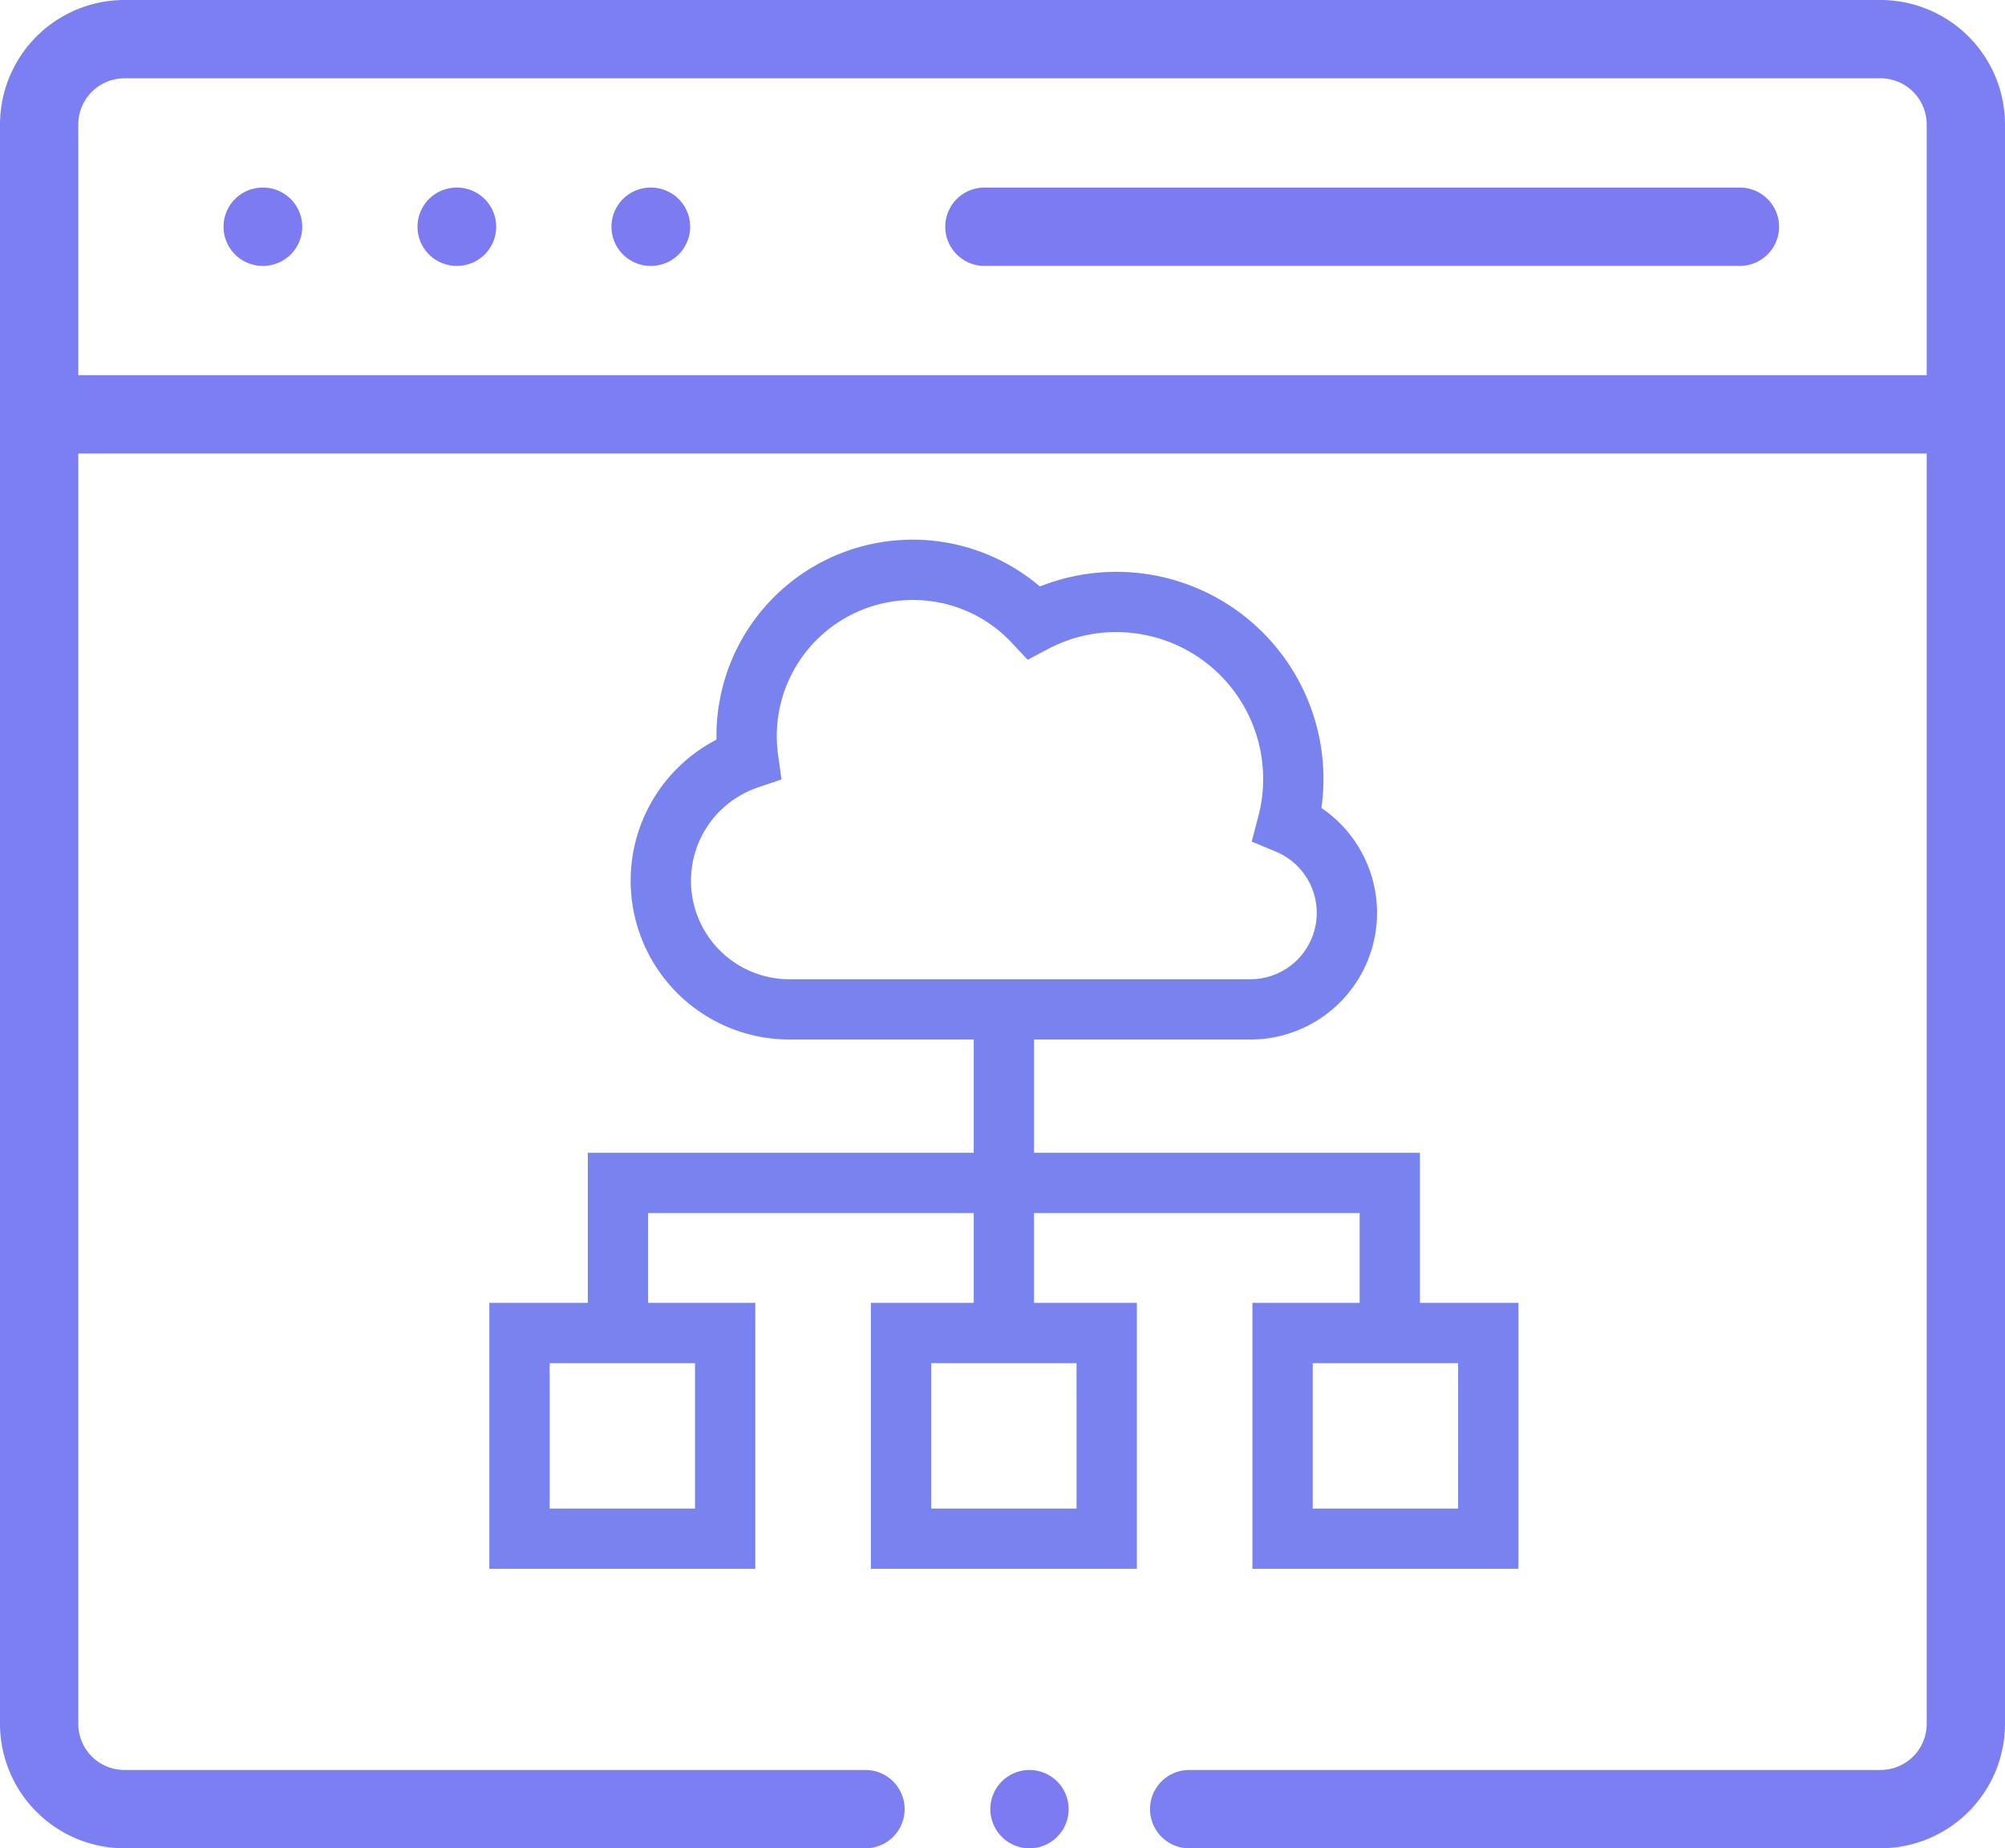 <svg id="Intranet" xmlns="http://www.w3.org/2000/svg" width="189.5" height="174.672" viewBox="0 0 189.5 174.672">
  <path id="Tracé_354" data-name="Tracé 354" d="M177.742.5H11.758A11.773,11.773,0,0,0,0,12.258V163.412A11.772,11.772,0,0,0,11.758,175.17H81.8a3.7,3.7,0,1,0,0-7.4H11.758A4.361,4.361,0,0,1,7.4,163.412V43.355H182.1V163.412a4.362,4.362,0,0,1-4.356,4.356H112.393a3.7,3.7,0,1,0,0,7.4h65.349A11.772,11.772,0,0,0,189.5,163.412V12.258A11.773,11.773,0,0,0,177.742.5ZM7.4,35.951V12.258A4.362,4.362,0,0,1,11.758,7.9H177.742a4.362,4.362,0,0,1,4.356,4.356V35.953H7.4Zm0,0" transform="translate(0 -0.5)" fill="#7b7ff1"/>
  <path id="intranet-2" data-name="intranet" d="M87.954,72.124V57.939H51.481v-10.7H71.933a11.971,11.971,0,0,0,6.71-21.882A19.572,19.572,0,0,0,52.036,4.423a18.548,18.548,0,0,0-30.57,14.13c0,.116,0,.232,0,.349a15.008,15.008,0,0,0,6.9,28.336H45.782v10.7H9.308V72.124H0V97.262H25.138V72.124H15.007V63.638H45.782v8.485H36.062V97.262H61.2V72.124h-9.72V63.638H82.255v8.485H72.123V97.262H97.262V72.124ZM25.382,23.415l2.23-.755-.321-2.333a13.051,13.051,0,0,1-.125-1.774A12.869,12.869,0,0,1,40.02,5.7a12.732,12.732,0,0,1,9.375,4.066l1.487,1.586L52.8,10.335a13.7,13.7,0,0,1,6.465-1.6A13.879,13.879,0,0,1,72.685,26.131l-.628,2.4,2.287.954a6.27,6.27,0,0,1-2.411,12.057H28.368a9.307,9.307,0,0,1-2.986-18.123ZM19.44,91.563H5.7V77.823H19.44Zm36.061,0H41.761V77.823H55.5Zm36.061,0H77.822V77.823H91.563Zm0,0" transform="translate(46.248 51)" fill="#7983f0"/>
  <path id="Tracé_367" data-name="Tracé 367" d="M60.817,48.395h-.038a3.7,3.7,0,1,0,0,7.4h.038a3.7,3.7,0,0,0,0-7.4Zm0,0" transform="translate(-35.953 -30.668)" fill="#7d7bf2"/>
  <path id="Tracé_368" data-name="Tracé 368" d="M110.348,48.395h-.038a3.7,3.7,0,0,0,0,7.4h.038a3.7,3.7,0,0,0,0-7.4Zm0,0" transform="translate(-67.151 -30.668)" fill="#7d7bf2"/>
  <path id="Tracé_369" data-name="Tracé 369" d="M159.879,48.395h-.038a3.7,3.7,0,0,0,0,7.4h.038a3.7,3.7,0,0,0,0-7.4Zm0,0" transform="translate(-98.35 -30.668)" fill="#7d7bf2"/>
  <path id="Tracé_370" data-name="Tracé 370" d="M316.487,48.395H245.08a3.7,3.7,0,0,0,0,7.4h71.407a3.7,3.7,0,0,0,0-7.4Zm0,0" transform="translate(-152.04 -30.668)" fill="#7d7bf2"/>
  <path id="Tracé_371" data-name="Tracé 371" d="M256.592,452.438a3.7,3.7,0,1,0,2.617,1.084A3.738,3.738,0,0,0,256.592,452.438Zm0,0" transform="translate(-159.292 -285.168)" fill="#7d7bf2"/>
</svg>
